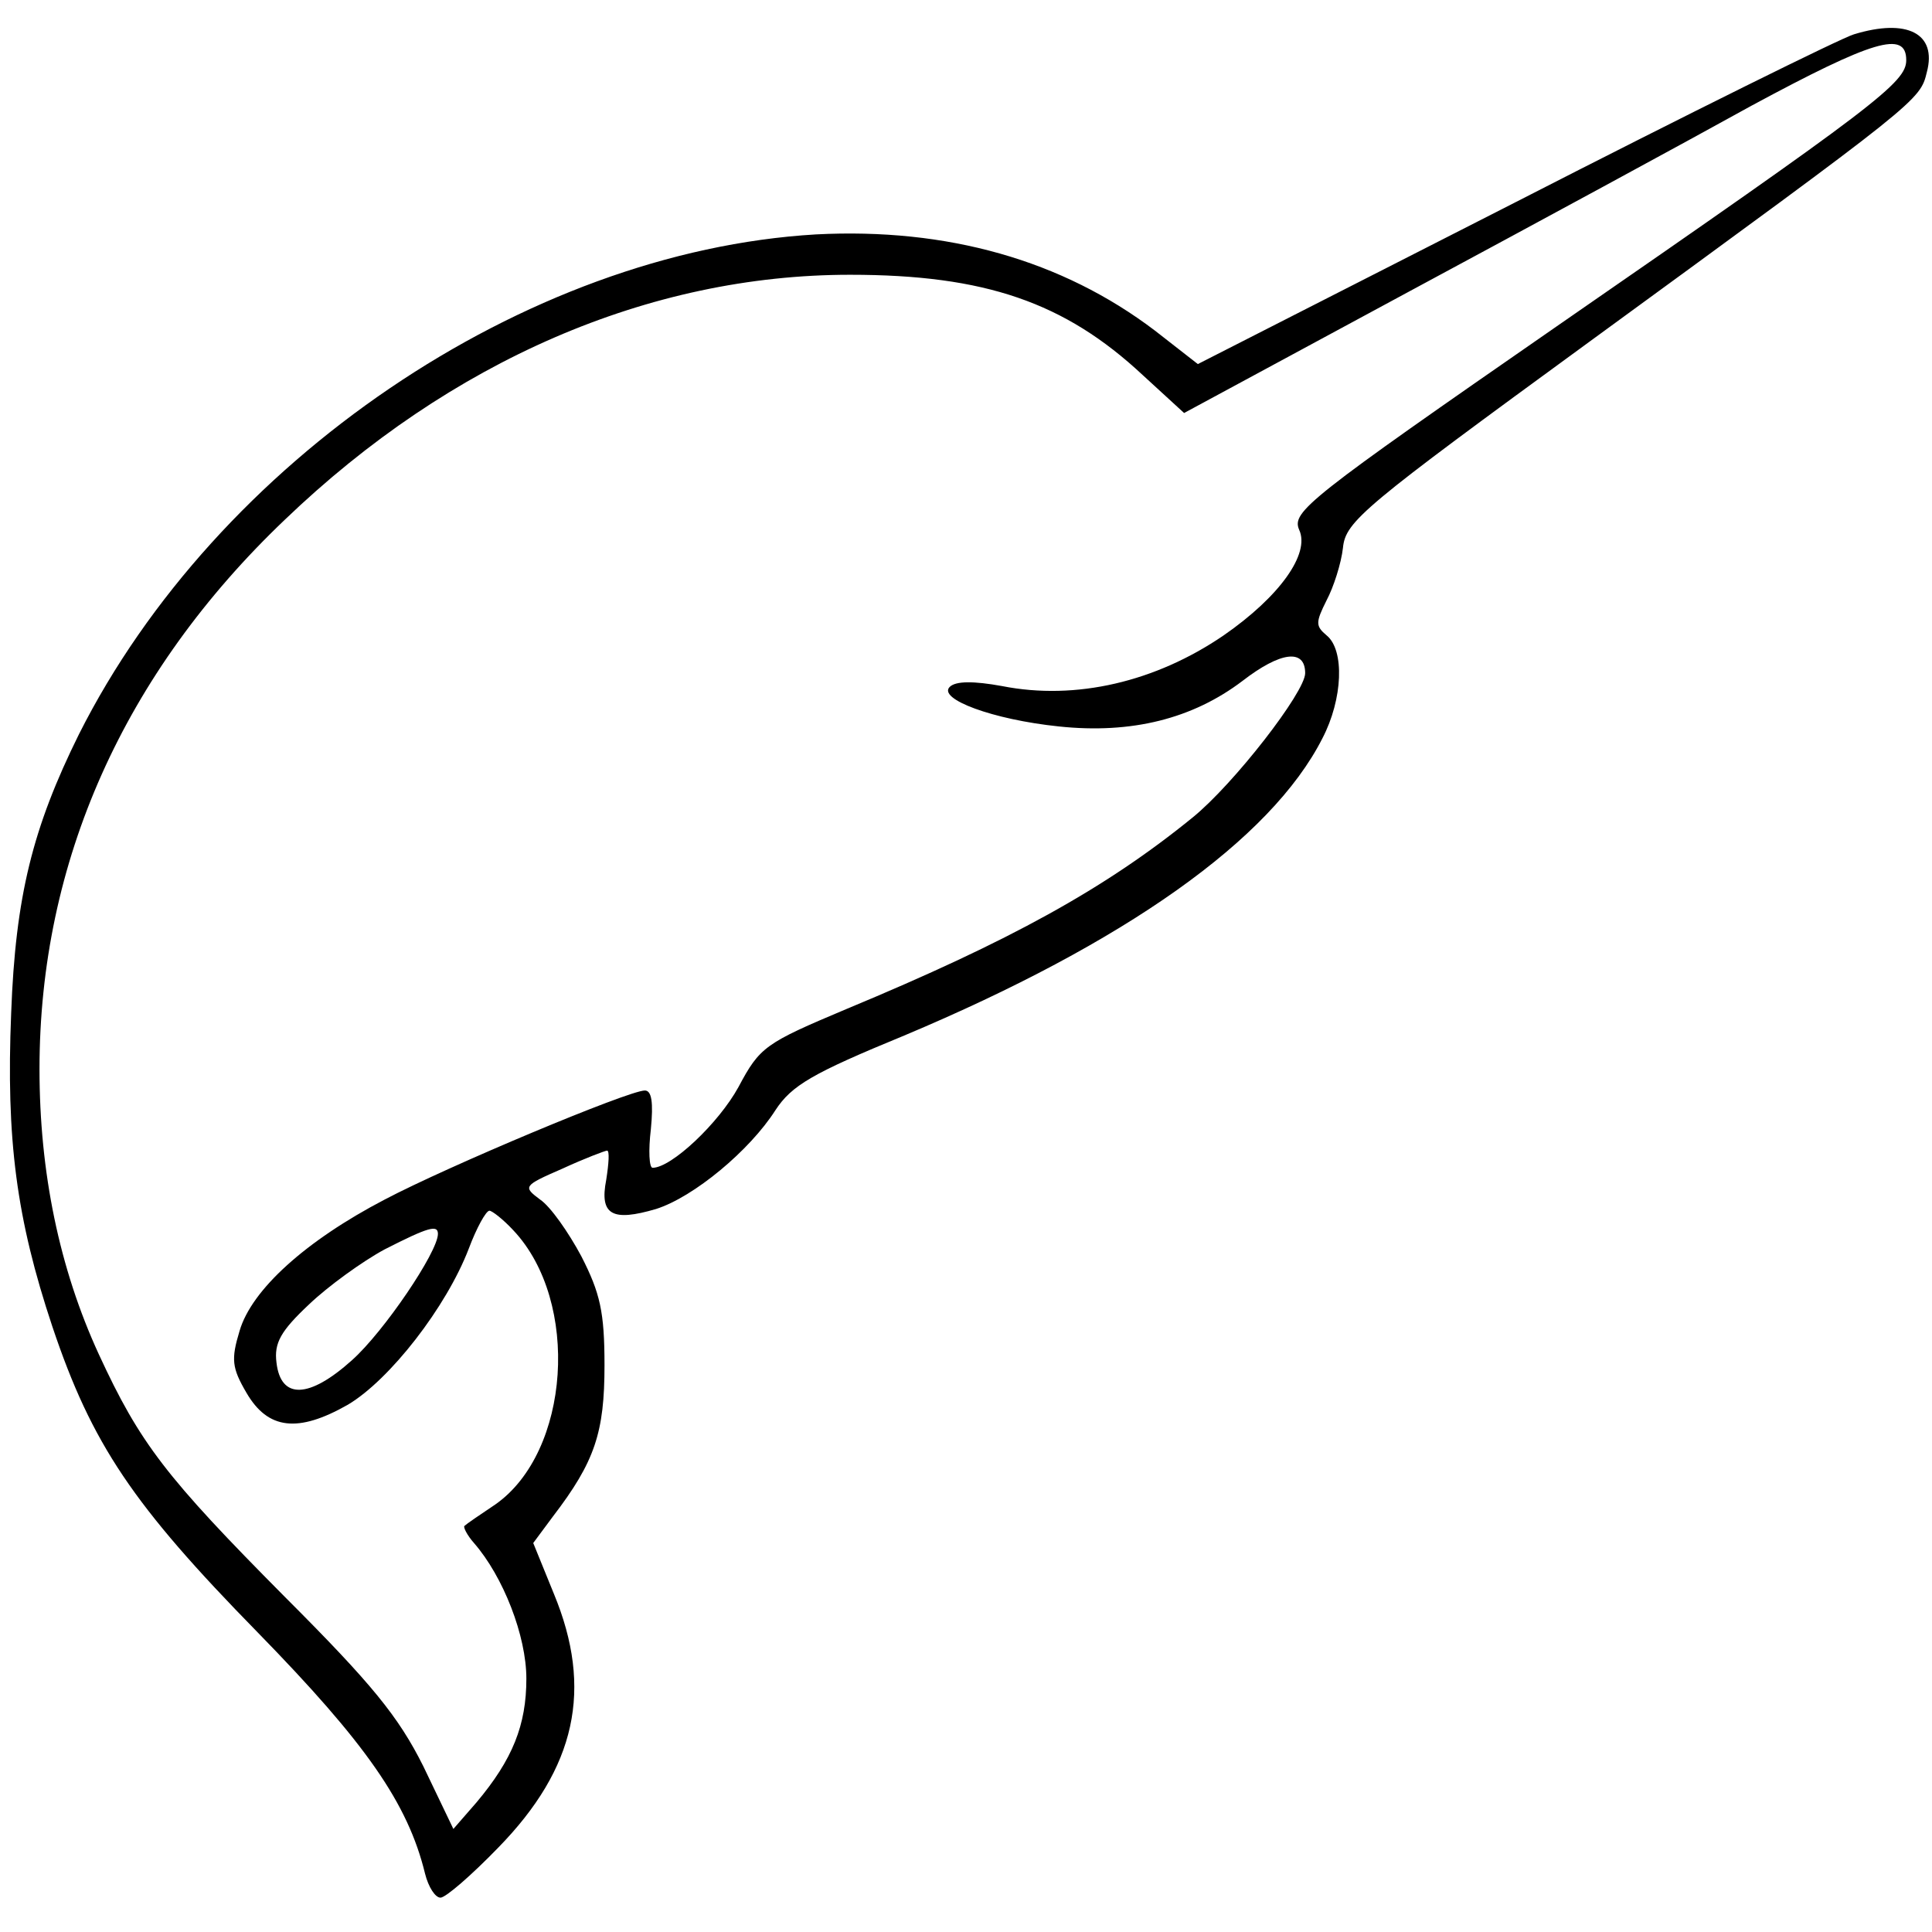 <?xml version="1.0" standalone="no"?>
<!DOCTYPE svg PUBLIC "-//W3C//DTD SVG 20010904//EN"
 "http://www.w3.org/TR/2001/REC-SVG-20010904/DTD/svg10.dtd">
<svg version="1.0" xmlns="http://www.w3.org/2000/svg"
 width="18pt" height="18pt" viewBox="0 0 18 18"
 preserveAspectRatio="xMidYMid meet">
<g transform="translate(0,18) scale(0.008,-0.008)"
fill="#000000" stroke="none">
<path d="M2159 2210 c-14 -4 -192 -92 -395 -196 l-369 -188 -50 39 c-108 82
-242 120 -395 112 -339 -20 -698 -264 -858 -582 -54 -109 -74 -189 -79 -325
-6 -147 6 -239 48 -365 46 -137 94 -208 239 -356 126 -129 175 -199 195 -281
4 -16 12 -28 18 -28 6 0 36 26 67 58 91 93 111 185 65 296 l-24 59 23 31 c49
64 60 98 60 176 0 62 -5 84 -27 127 -15 28 -36 58 -48 66 -20 15 -20 16 26 36
26 12 50 21 52 21 3 0 2 -15 -1 -34 -8 -41 7 -49 58 -34 44 14 109 68 139 115
19 29 43 43 150 87 257 108 427 228 487 346 24 46 26 103 5 120 -13 11 -13 15
0 41 8 15 17 43 19 61 3 31 24 48 287 240 385 281 385 281 393 314 12 45 -23
63 -85 44z m61 -30 c0 -26 -34 -52 -407 -310 -290 -201 -309 -216 -300 -237
13 -28 -23 -78 -88 -123 -79 -54 -172 -76 -258 -59 -33 6 -54 6 -61 -1 -14
-14 50 -38 127 -46 85 -9 156 9 214 53 44 34 73 38 73 9 0 -22 -83 -129 -131
-168 -102 -83 -213 -144 -403 -223 -95 -40 -101 -44 -126 -91 -23 -42 -78 -94
-100 -94 -4 0 -5 20 -2 45 3 31 1 45 -7 45 -19 0 -229 -88 -303 -127 -92 -48
-155 -105 -169 -153 -10 -33 -9 -43 8 -72 25 -43 60 -47 118 -14 49 29 115
114 141 182 9 24 20 44 24 44 3 0 16 -10 28 -23 78 -83 66 -258 -21 -319 -18
-12 -34 -23 -36 -25 -2 -1 3 -11 11 -20 34 -39 61 -108 61 -158 0 -54 -16 -94
-58 -144 l-27 -31 -35 73 c-29 58 -60 96 -161 197 -139 140 -169 179 -217 283
-46 100 -69 212 -69 332 0 241 98 461 286 640 193 185 424 285 658 285 157 0
250 -32 341 -117 l48 -44 263 142 c145 78 324 175 398 216 141 76 180 88 180
53z m-1710 -1367 c0 -21 -63 -114 -100 -147 -50 -45 -83 -46 -88 -3 -3 23 5
37 38 68 22 21 62 50 88 64 51 26 62 29 62 18z"/>
</g>
</svg>
